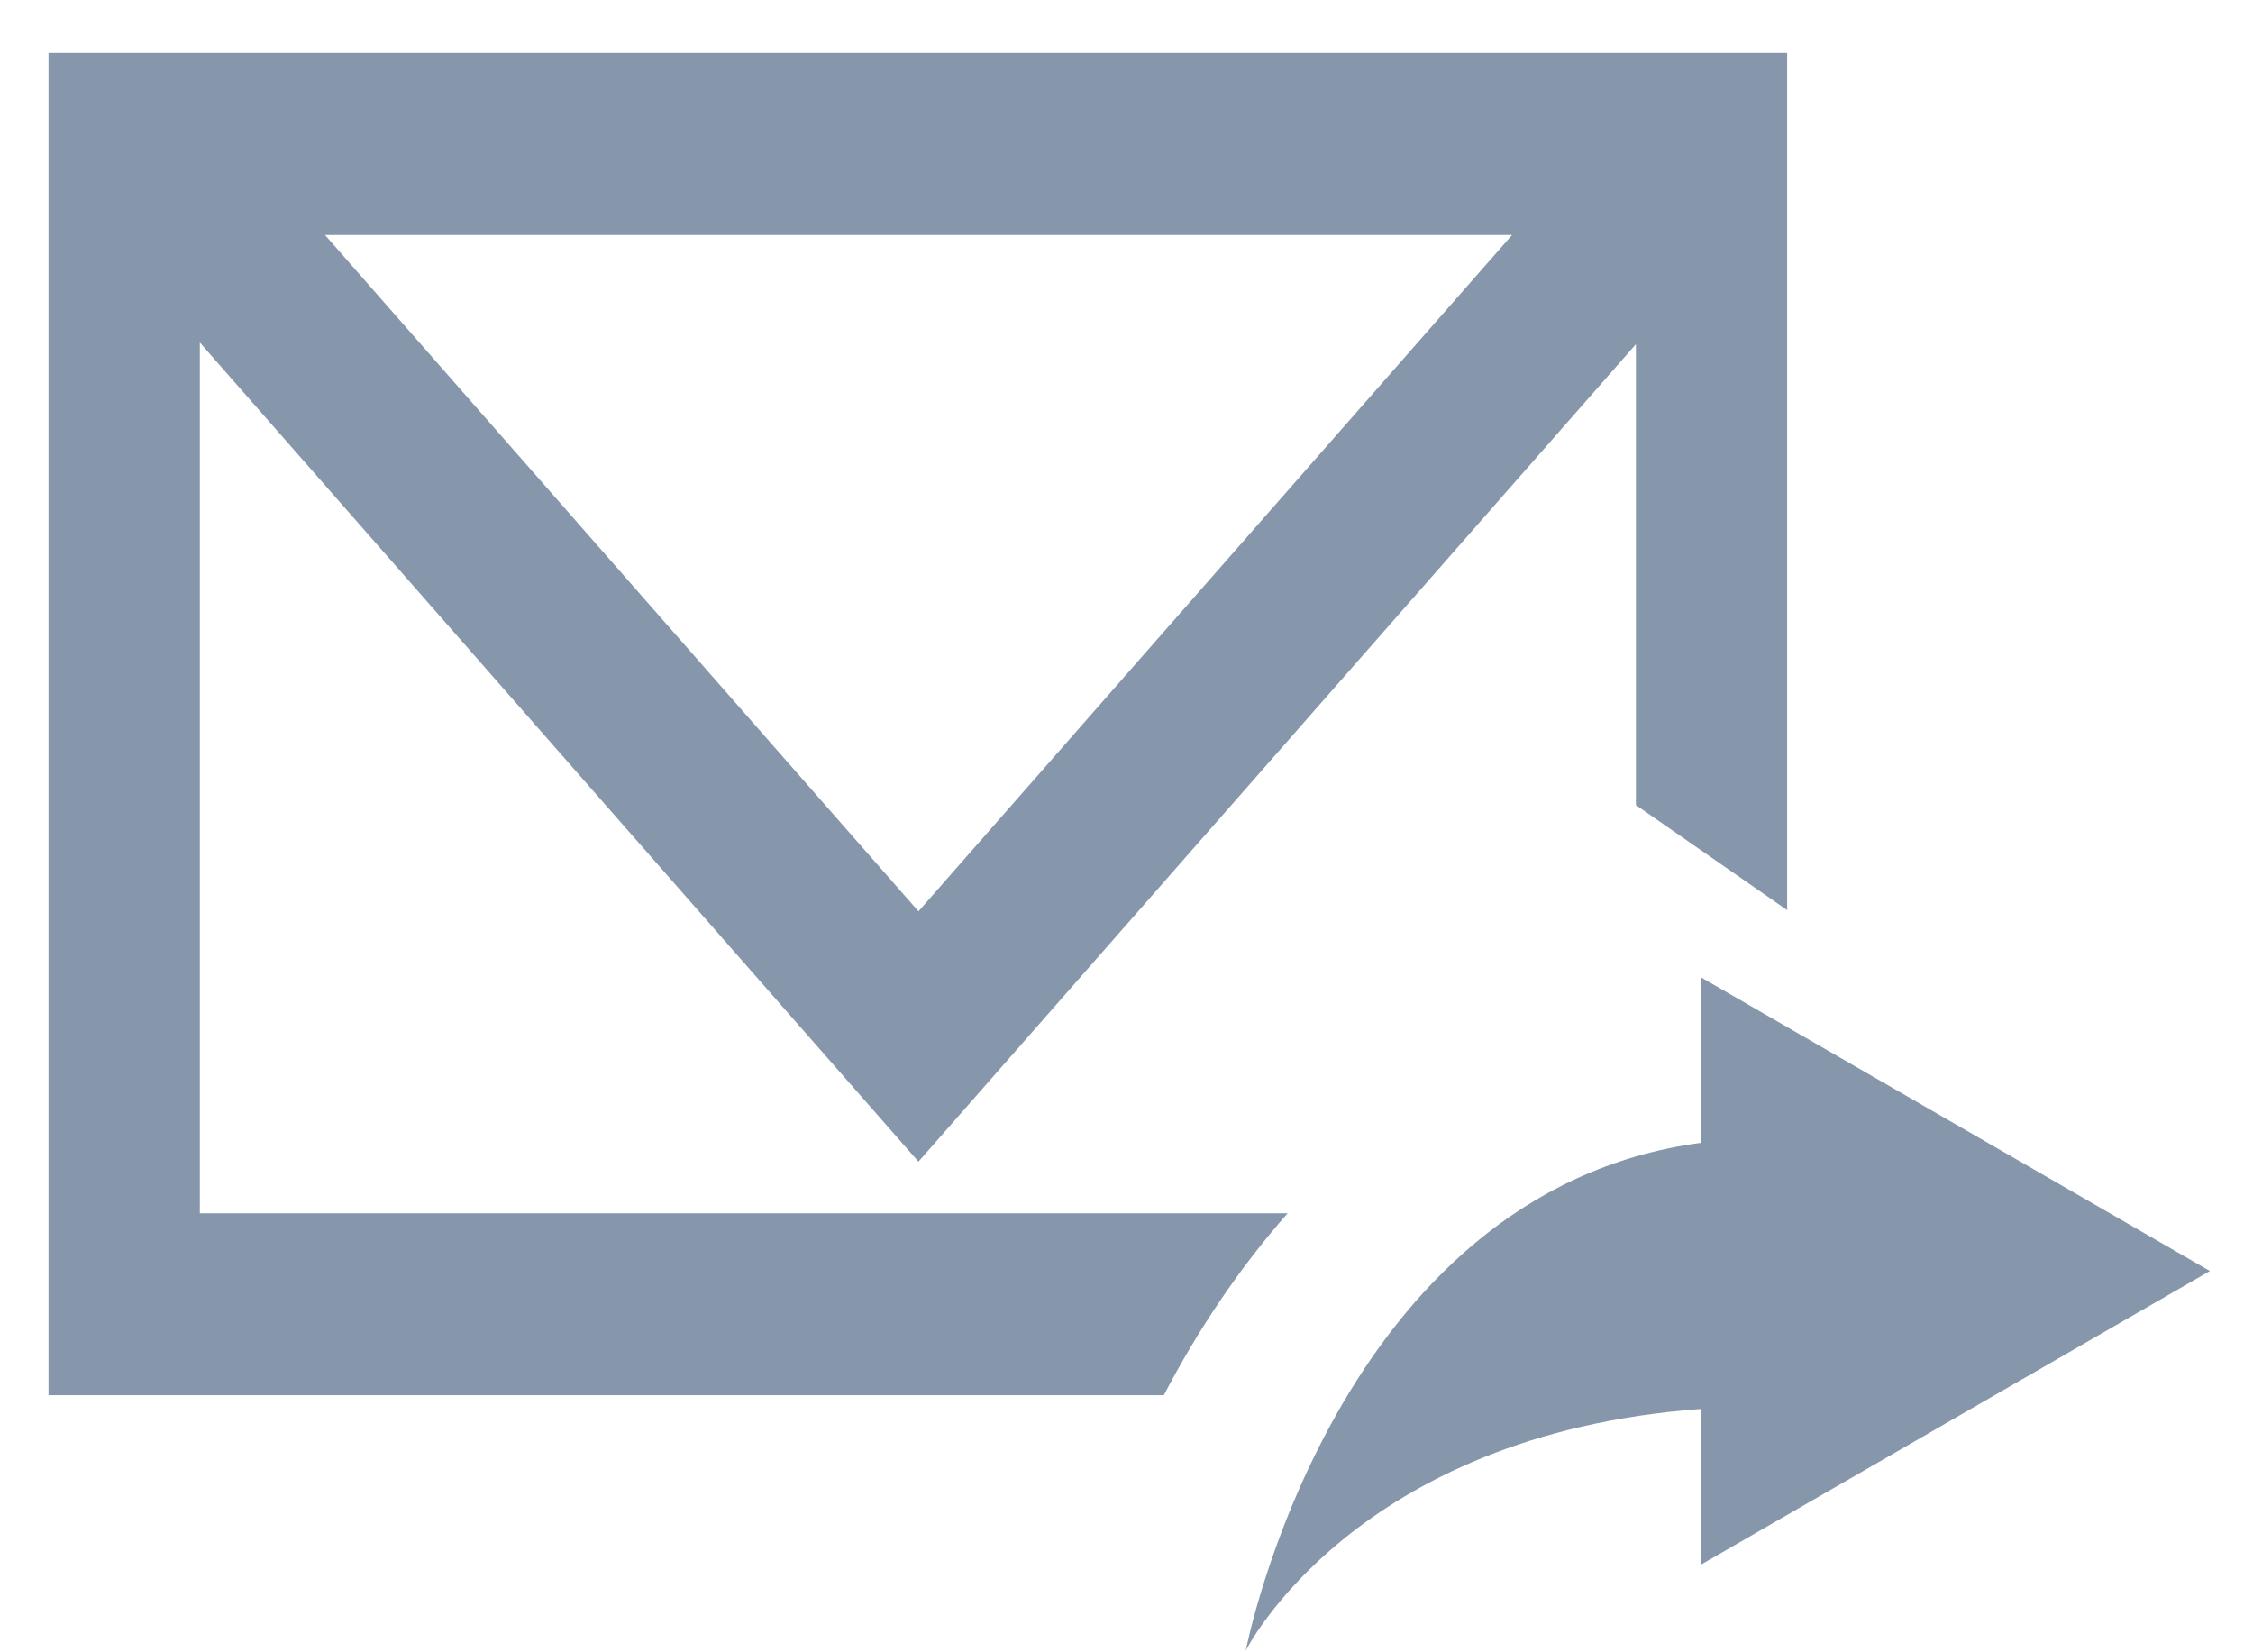 <?xml version="1.0" encoding="UTF-8" standalone="no"?>
<svg width="30px" height="22px" viewBox="0 0 30 22" version="1.1" xmlns="http://www.w3.org/2000/svg" xmlns:xlink="http://www.w3.org/1999/xlink" xmlns:sketch="http://www.bohemiancoding.com/sketch/ns">
    <!-- Generator: Sketch 3.2.2 (9983) - http://www.bohemiancoding.com/sketch -->
    <title>Imported Layers</title>
    <desc>Created with Sketch.</desc>
    <defs></defs>
    <g id="Открытие-счета" stroke="none" stroke-width="1" fill="none" fill-rule="evenodd" sketch:type="MSPage">
        <g id="реквизиты-счета" sketch:type="MSArtboardGroup" transform="translate(-1040, -99)" fill="#8697AB">
            <g id="Imported-Layers" sketch:type="MSLayerGroup" transform="translate(1040.5, 99.706)">
                <path d="M2.161,15.448 L2.161,3.855 L11.73,14.761 L21.283,3.877 L21.283,10.013 L23.297,11.412 L23.297,2.84217094e-14 L0.146,2.84217094e-14 L0.146,17.871 L14.997,17.871 C15.449,17.005 15.998,16.183 16.646,15.448 L2.161,15.448 Z M19.634,2.423 L11.73,11.428 L3.828,2.423 L19.634,2.423 Z" id="Fill-1" sketch:type="MSShapeGroup"></path>
                <path d="M28.926,16.217 L22.151,12.308 L22.151,14.51 C17.272,15.162 16.088,21.271 16.088,21.271 C16.088,21.271 17.528,18.392 22.151,18.054 L22.151,20.126 L28.926,16.217 Z" id="Fill-2" sketch:type="MSShapeGroup"></path>
            </g>
        </g>
    </g>
</svg>